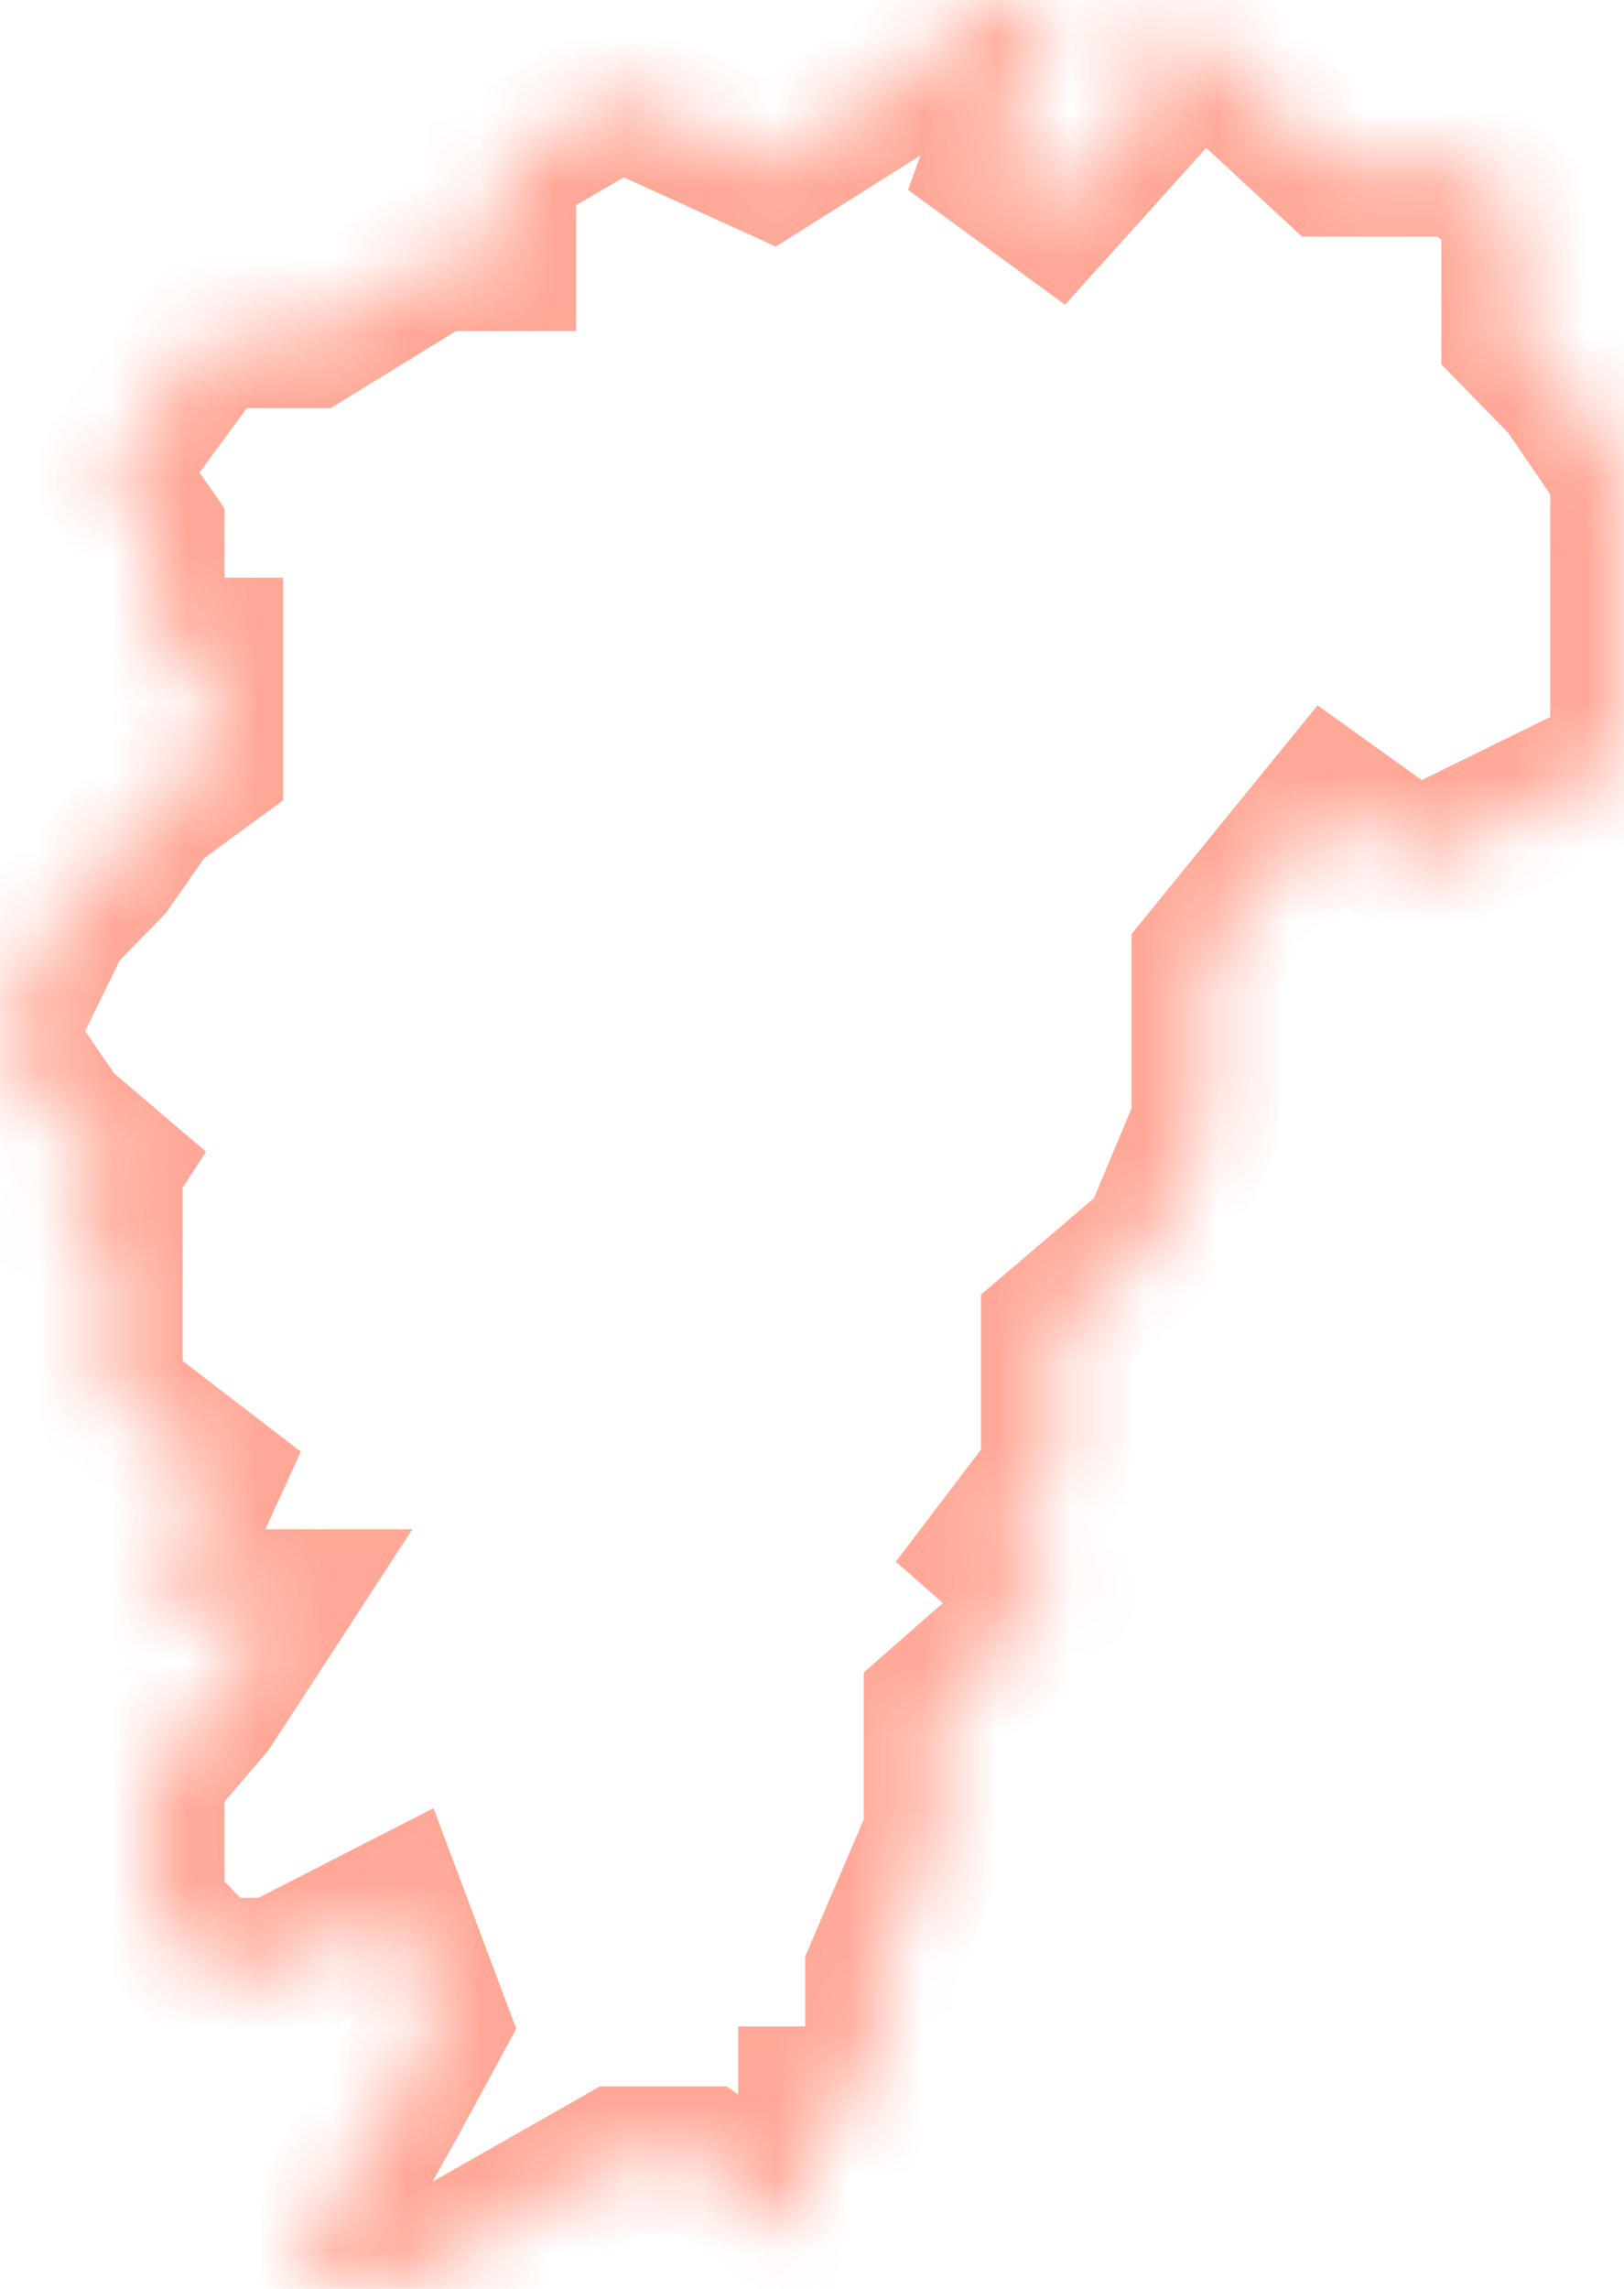 ﻿<?xml version="1.0" encoding="utf-8"?>
<svg version="1.1" xmlns:xlink="http://www.w3.org/1999/xlink" width="22px" height="31px" xmlns="http://www.w3.org/2000/svg">
  <defs>
    <mask fill="white" id="clip303">
      <path d="M 2.041 7.199  L 1.474 6.386  L 2.835 4.528  L 4.196 4.528  L 5.897 3.483  L 6.804 3.483  L 6.804 2.206  L 8.392 1.277  L 10.433 2.206  L 11.907 1.277  L 13.495 0  L 14.289 0  L 13.495 2.206  L 14.289 2.787  L 15.649 1.277  L 15.649 0  L 18.031 2.206  L 19.845 2.206  L 20.526 2.787  L 20.526 4.528  L 21.206 5.225  L 22 6.386  L 22 8.824  L 22 10.333  L 19.165 11.727  L 18.031 10.914  L 16.33 13.004  L 16.33 15.21  L 15.649 16.835  L 14.289 17.996  L 14.289 19.97  L 13.495 21.015  L 14.289 21.712  L 12.701 23.105  L 12.701 24.846  L 11.907 26.704  L 11.907 28.446  L 11 28.446  L 11 30.303  L 9.526 29.258  L 8.392 29.258  L 5.33 31  L 4.196 31  L 4.196 30.303  L 4.876 29.258  L 5.33 28.446  L 5.897 27.401  L 5.33 25.891  L 3.742 26.704  L 2.835 26.704  L 2.041 25.891  L 2.041 24.034  L 2.835 23.105  L 3.742 21.712  L 2.041 21.712  L 2.835 19.97  L 1.474 18.925  L 1.474 16.835  L 0.794 16.835  L 1.474 15.79  L 0.794 15.21  L 0 14.049  L 0.794 12.423  L 1.474 11.727  L 2.041 10.914  L 2.835 10.333  L 2.835 8.824  L 2.041 8.824  L 2.041 7.199  Z " fill-rule="evenodd" />
    </mask>
  </defs>
  <g transform="matrix(1 0 0 1 -1303 -705 )">
    <path d="M 2.041 7.199  L 1.474 6.386  L 2.835 4.528  L 4.196 4.528  L 5.897 3.483  L 6.804 3.483  L 6.804 2.206  L 8.392 1.277  L 10.433 2.206  L 11.907 1.277  L 13.495 0  L 14.289 0  L 13.495 2.206  L 14.289 2.787  L 15.649 1.277  L 15.649 0  L 18.031 2.206  L 19.845 2.206  L 20.526 2.787  L 20.526 4.528  L 21.206 5.225  L 22 6.386  L 22 8.824  L 22 10.333  L 19.165 11.727  L 18.031 10.914  L 16.33 13.004  L 16.33 15.21  L 15.649 16.835  L 14.289 17.996  L 14.289 19.97  L 13.495 21.015  L 14.289 21.712  L 12.701 23.105  L 12.701 24.846  L 11.907 26.704  L 11.907 28.446  L 11 28.446  L 11 30.303  L 9.526 29.258  L 8.392 29.258  L 5.33 31  L 4.196 31  L 4.196 30.303  L 4.876 29.258  L 5.33 28.446  L 5.897 27.401  L 5.33 25.891  L 3.742 26.704  L 2.835 26.704  L 2.041 25.891  L 2.041 24.034  L 2.835 23.105  L 3.742 21.712  L 2.041 21.712  L 2.835 19.97  L 1.474 18.925  L 1.474 16.835  L 0.794 16.835  L 1.474 15.79  L 0.794 15.21  L 0 14.049  L 0.794 12.423  L 1.474 11.727  L 2.041 10.914  L 2.835 10.333  L 2.835 8.824  L 2.041 8.824  L 2.041 7.199  Z " fill-rule="nonzero" fill="#ffffff" stroke="none" fill-opacity="0" transform="matrix(1 0 0 1 1303 705 )" />
    <path d="M 2.041 7.199  L 1.474 6.386  L 2.835 4.528  L 4.196 4.528  L 5.897 3.483  L 6.804 3.483  L 6.804 2.206  L 8.392 1.277  L 10.433 2.206  L 11.907 1.277  L 13.495 0  L 14.289 0  L 13.495 2.206  L 14.289 2.787  L 15.649 1.277  L 15.649 0  L 18.031 2.206  L 19.845 2.206  L 20.526 2.787  L 20.526 4.528  L 21.206 5.225  L 22 6.386  L 22 8.824  L 22 10.333  L 19.165 11.727  L 18.031 10.914  L 16.33 13.004  L 16.33 15.21  L 15.649 16.835  L 14.289 17.996  L 14.289 19.97  L 13.495 21.015  L 14.289 21.712  L 12.701 23.105  L 12.701 24.846  L 11.907 26.704  L 11.907 28.446  L 11 28.446  L 11 30.303  L 9.526 29.258  L 8.392 29.258  L 5.33 31  L 4.196 31  L 4.196 30.303  L 4.876 29.258  L 5.33 28.446  L 5.897 27.401  L 5.33 25.891  L 3.742 26.704  L 2.835 26.704  L 2.041 25.891  L 2.041 24.034  L 2.835 23.105  L 3.742 21.712  L 2.041 21.712  L 2.835 19.97  L 1.474 18.925  L 1.474 16.835  L 0.794 16.835  L 1.474 15.79  L 0.794 15.21  L 0 14.049  L 0.794 12.423  L 1.474 11.727  L 2.041 10.914  L 2.835 10.333  L 2.835 8.824  L 2.041 8.824  L 2.041 7.199  Z " stroke-width="2" stroke="#ffa897" fill="none" transform="matrix(1 0 0 1 1303 705 )" mask="url(#clip303)" />
  </g>
</svg>